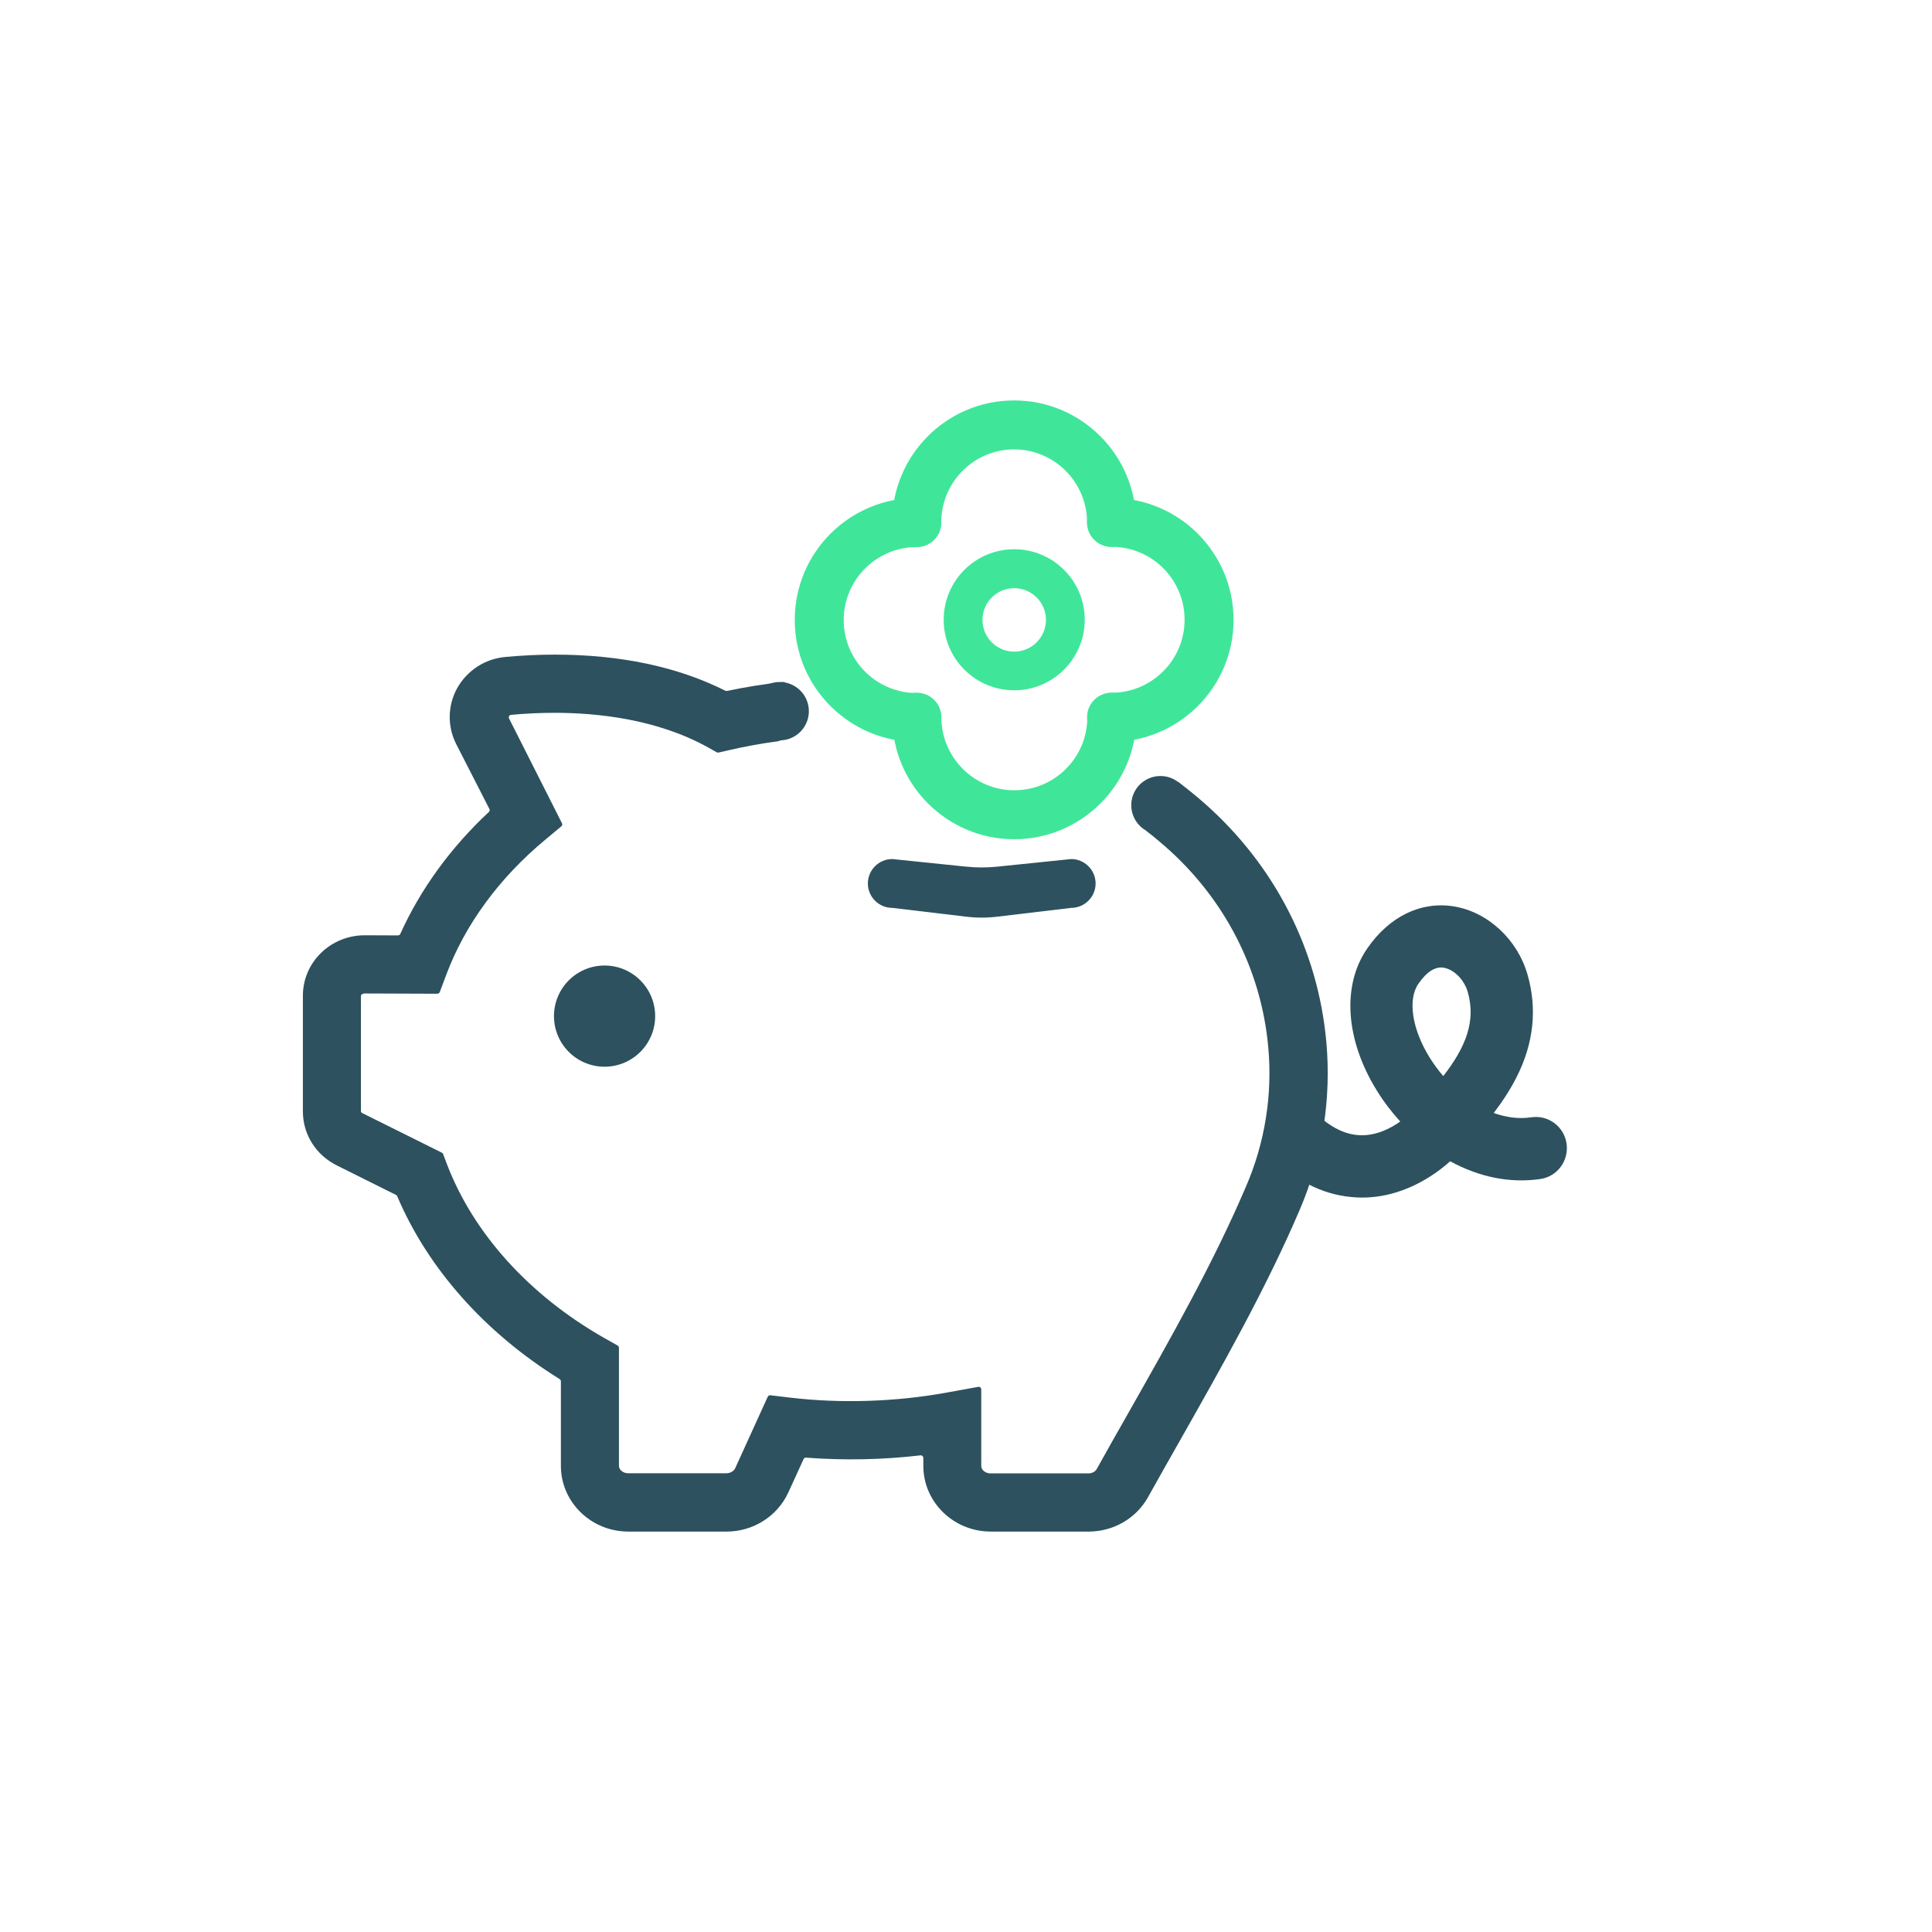 <?xml version="1.0" standalone="no"?><!DOCTYPE svg PUBLIC "-//W3C//DTD SVG 1.1//EN" "http://www.w3.org/Graphics/SVG/1.1/DTD/svg11.dtd"><svg t="1669200669055" class="icon" viewBox="0 0 1749 1024" version="1.1" xmlns="http://www.w3.org/2000/svg" p-id="14521" data-spm-anchor-id="a313x.7781069.0.i21" xmlns:xlink="http://www.w3.org/1999/xlink" width="64" height="64"><path d="M1066.733 345.427c7.859 6.017 15.595 12.157 22.963 18.665 64.1 56.241 103.517 133.111 111.008 216.736 4.666 51.697-3.684 104.131-23.945 151.531-30.822 72.082-70.485 141.953-108.798 209.614-9.701 17.069-19.279 34.015-28.734 50.961-10.683 19.156-31.313 31.068-53.662 31.068h-88.659c-33.646 0-61.03-26.647-61.03-59.434v-7.245c0-1.351-1.228-2.456-2.579-2.333-34.383 4.052-69.626 4.666-103.64 2.088-0.982-0.123-1.842 0.491-2.21 1.351l-13.876 30.331c-9.947 21.489-31.804 35.243-55.75 35.243h-89.027c-33.646 0-61.03-26.647-61.03-59.434v-76.625c0-0.737-0.368-1.474-1.105-1.965-67.784-42.119-119.358-100.202-147.11-165.652-0.246-0.491-0.614-0.86-1.105-1.105L304.781 692.449c-18.911-9.455-30.576-28.12-30.576-48.75v-104.868c0-30.208 25.05-54.644 55.995-54.644l30.085 0.123c0.86 0 1.719-0.491 2.088-1.351 18.174-40.277 45.435-77.976 80.186-110.394 0.737-0.737 0.982-1.842 0.491-2.702l-30.085-58.82c-8.105-15.964-7.736-34.874 0.86-50.469 8.964-16.086 25.296-26.77 43.961-28.366 14.736-1.351 29.594-2.088 44.452-2.088 59.188 0 111.131 10.929 154.355 32.664 0.491 0.246 0.982 0.246 1.474 0.246 16.7-3.561 33.646-6.263 50.961-8.105 1.351-0.123 2.456 0.86 2.579 2.088l2.824 38.067c0.491 6.754-4.421 12.771-11.174 13.63-14.858 1.965-29.348 4.666-43.716 7.982l-9.087 2.088c-0.614 0.123-1.105 0-1.596-0.246l-8.105-4.543c-46.417-25.787-100.939-31.19-138.637-31.19-13.139 0-26.401 0.614-39.54 1.842-1.596 0.123-2.456 1.965-1.719 3.316l47.891 94.799c0.491 0.982 0.246 2.088-0.614 2.824l-14.736 12.28c-41.505 34.506-72.45 76.748-89.396 122.06l-5.894 15.718c-0.368 0.86-1.228 1.474-2.21 1.474l-65.696-0.246c-2.21 0-3.438 1.351-3.438 1.965v104.868c0 0.491 0.614 1.228 1.474 1.596l71.836 35.734c0.491 0.246 0.982 0.737 1.105 1.228l3.316 8.841c23.945 62.872 74.537 118.99 142.567 157.671l12.157 6.877c0.737 0.368 1.105 1.228 1.105 1.965v106.833c0 3.684 3.807 6.754 8.35 6.754h89.027c3.438 0 6.631-1.842 7.859-4.543l29.471-64.714c0.368-0.86 1.351-1.474 2.333-1.351l17.437 2.088c46.171 5.526 95.904 3.929 142.444-4.543l28.366-5.157c1.474-0.246 2.702 0.86 2.702 2.21v69.38c0 3.684 3.807 6.754 8.35 6.754h88.659c3.316 0 6.263-1.596 7.613-4.052 9.455-17.069 19.156-34.137 28.857-51.206 37.576-66.31 76.502-134.831 106.096-204.211 17.192-39.54 24.191-83.256 20.261-126.235-6.263-69.994-39.418-134.585-93.325-181.862-5.526-4.789-11.174-9.578-17.069-13.999l28.98-44.33z" fill="#2D515E" p-id="14522" data-spm-anchor-id="a313x.7781069.0.i22" class=""></path><path d="M501.501 557.373c0 25.296 20.507 45.803 45.803 45.803 25.296 0 45.803-20.507 45.803-45.803 0-25.296-20.507-45.803-45.803-45.803-25.296 0-45.803 20.507-45.803 45.803M1172.707 702.642c11.052 7.368 22.595 12.648 34.506 15.718 7.122 1.842 14.367 2.824 21.612 3.193 39.418 1.596 69.626-19.893 83.993-32.787 26.401 14.49 54.399 20.016 81.537 16.086 15.472-2.21 26.033-16.578 23.823-32.05-2.21-15.472-16.578-26.156-32.05-23.823-11.543 1.719-23.086 0-33.892-3.929 7.736-10.069 14.736-20.753 20.507-32.05 15.718-30.822 19.033-62.258 10.069-93.325-9.21-31.927-36.102-56.732-66.801-61.644-29.717-4.789-58.328 9.087-78.344 38.19-23.086 33.523-19.647 82.888 8.841 128.691 6.14 9.947 13.262 19.279 21.121 27.875-8.841 6.263-21.858 13.016-36.593 12.402-16.823-0.614-33.646-11.052-50.224-31.068m125.744-22.472c-4.543-5.28-8.596-10.806-12.28-16.7-15.964-25.664-20.139-52.557-10.192-66.924 7.491-10.806 15.227-15.718 22.84-14.49 0.491 0.123 1.105 0.246 1.596 0.368 8.719 2.21 17.069 11.052 20.139 21.367 7.613 26.278-1.351 49.733-22.103 76.379z m0 0" fill="#2D515E" p-id="14523" data-spm-anchor-id="a313x.7781069.0.i23" class="selected"></path><path d="M969.724 459.382l-67.047 7.982c-9.21 1.105-18.665 1.105-27.875 0l-67.047-7.982c-12.157 0-22.103-9.947-22.103-22.103s9.947-22.103 22.103-22.103l66.801 6.877c9.455 0.982 18.911 0.982 28.366 0l66.801-6.877c12.157 0 22.103 9.947 22.103 22.103s-9.947 22.103-22.103 22.103z" fill="#2D515E" p-id="14524" data-spm-anchor-id="a313x.7781069.0.i24" class="selected"></path><path d="M829.859 309.079c-60.907 0-110.394-49.487-110.394-110.394S768.952 88.291 829.859 88.291c12.28 0 22.226 9.947 22.226 22.226s-9.947 22.226-22.226 22.226C793.511 132.743 763.794 162.337 763.794 198.808s29.594 66.065 66.065 66.065c12.28 0 22.226 9.947 22.226 22.226 0 12.034-9.947 21.981-22.226 21.981z" fill="#3FE699" p-id="14525" data-spm-anchor-id="a313x.7781069.0.i20" class=""></path><path d="M1006.317 132.62c-12.28 0-22.226-9.947-22.226-22.226 0-36.348-29.594-66.065-66.065-66.065S852.085 74.046 852.085 110.394c0 12.28-9.947 22.226-22.226 22.226-12.28 0-22.226-9.947-22.226-22.226 0-60.907 49.487-110.394 110.394-110.394s110.394 49.487 110.394 110.394c0.123 12.28-9.824 22.226-22.103 22.226zM918.149 397.247c-60.907 0-110.394-49.487-110.394-110.394 0-12.28 9.947-22.226 22.226-22.226 12.28 0 22.226 9.947 22.226 22.226 0 36.348 29.594 66.065 66.065 66.065s66.065-29.594 66.065-66.065c0-12.28 9.947-22.226 22.226-22.226s22.226 9.947 22.226 22.226c-0.246 60.907-49.855 110.394-110.64 110.394z" fill="#3FE699" p-id="14526" data-spm-anchor-id="a313x.7781069.0.i19" class=""></path><path d="M1006.317 309.079c-12.28 0-22.226-9.947-22.226-22.226 0-12.28 9.947-22.226 22.226-22.226 36.348 0 66.065-29.594 66.065-66.065S1042.788 132.497 1006.317 132.497c-12.28 0-22.226-9.947-22.226-22.226S994.038 88.291 1006.317 88.291c60.907 0 110.394 49.487 110.394 110.394s-49.487 110.394-110.394 110.394zM918.149 262.416c-35.243 0-63.854-28.612-63.854-63.854s28.612-63.854 63.854-63.854 63.854 28.612 63.854 63.854-28.734 63.854-63.854 63.854z m0-92.466c-15.841 0-28.734 12.894-28.734 28.734s12.894 28.734 28.734 28.734 28.734-12.894 28.734-28.734-12.894-28.734-28.734-28.734z" fill="#3FE699" p-id="14527" data-spm-anchor-id="a313x.7781069.0.i18" class=""></path><path d="M705.834 281.327m-26.401 0a26.401 26.401 0 1 0 52.802 0 26.401 26.401 0 1 0-52.802 0Z" fill="#2D515E" p-id="14528" data-spm-anchor-id="a313x.7781069.0.i25" class="selected"></path><path d="M1050.524 366.425m-26.401 0a26.401 26.401 0 1 0 52.802 0 26.401 26.401 0 1 0-52.802 0Z" fill="#2D515E" p-id="14529" data-spm-anchor-id="a313x.7781069.0.i26" class="selected"></path></svg>
